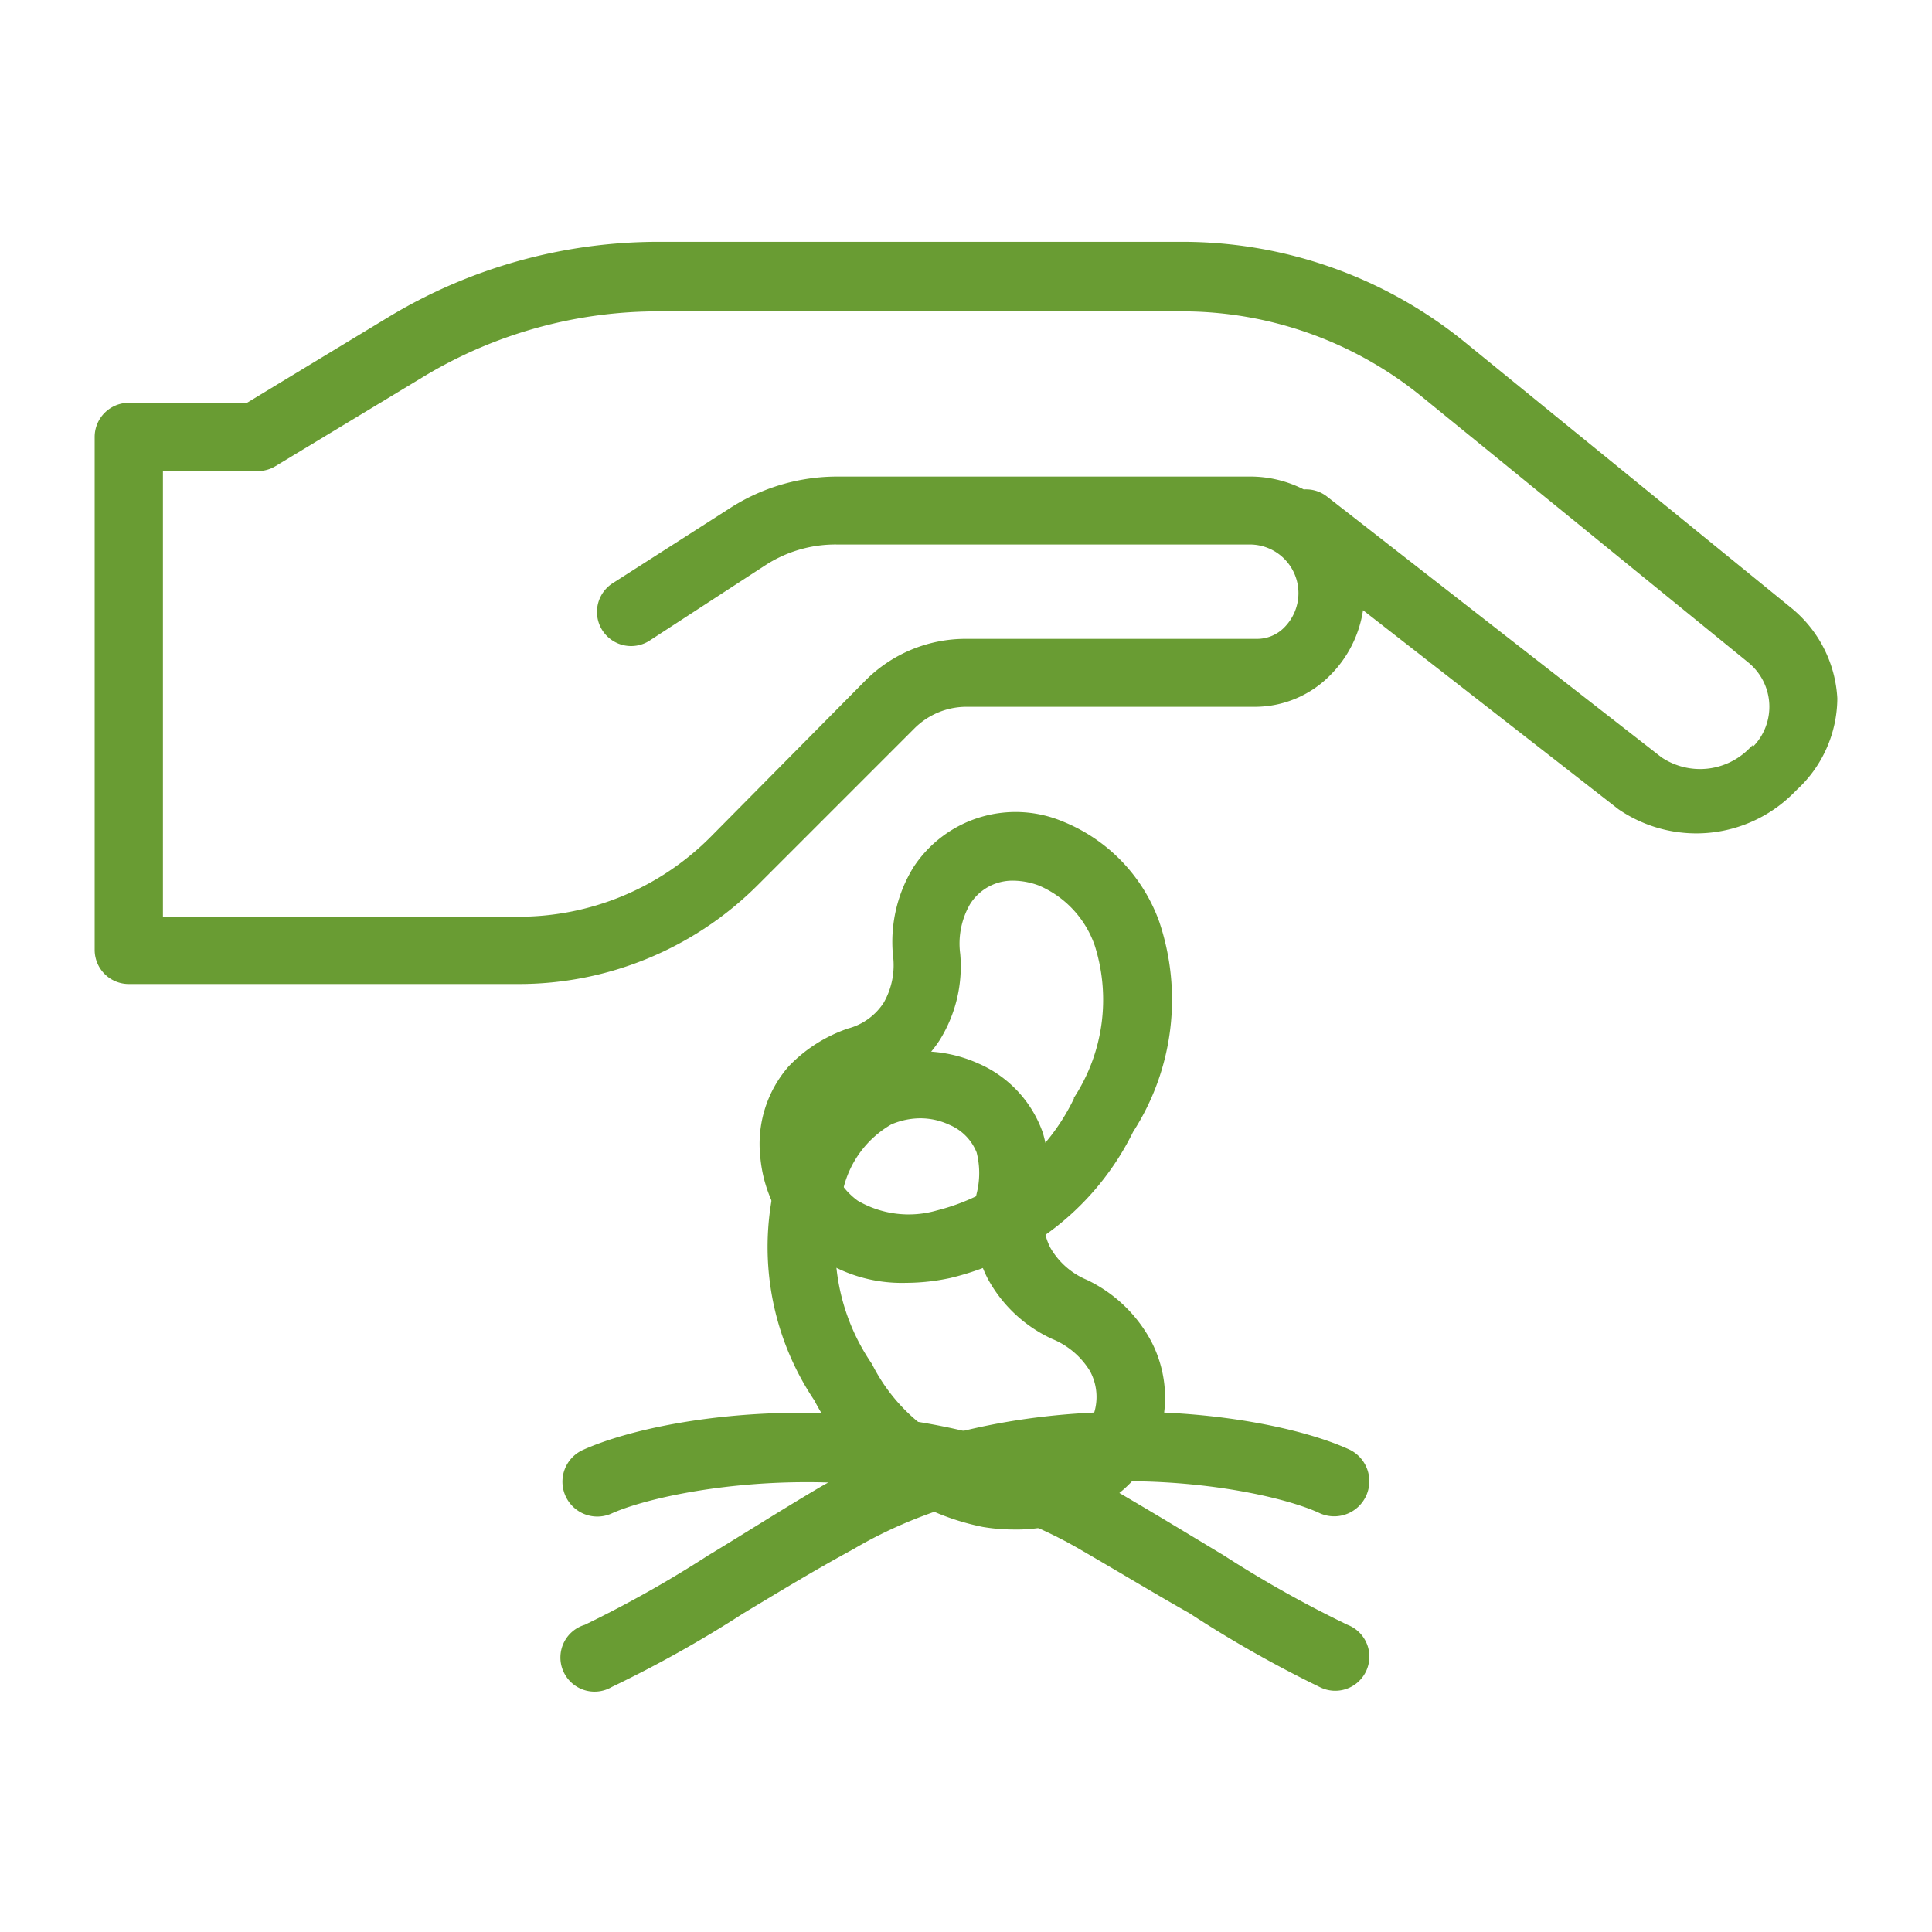 <svg id="圖層_1" data-name="圖層 1" xmlns="http://www.w3.org/2000/svg" viewBox="0 0 60 60"><defs><style>.cls-donate-1{fill:#699c33;}</style></defs><title>city</title><path class="cls-donate-1" d="M41.87,50.47A35.62,35.62,0,0,1,38,48.3c-1-.6-2.11-1.28-3.47-2.07-5.9-3.41-13.61-2.47-16.43-1.2A1.06,1.06,0,0,0,19,47c1.82-.82,8.92-2.13,14.51,1.1,1.33.77,2.45,1.45,3.43,2A36.75,36.75,0,0,0,41,52.4a1.06,1.06,0,1,0,.85-1.94Z"/><path class="cls-donate-1" d="M41.87,45c-2.82-1.27-10.54-2.21-16.43,1.2C24.09,47,23,47.7,22,48.3a36,36,0,0,1-3.84,2.16A1.06,1.06,0,1,0,19,52.39a37.11,37.11,0,0,0,4.09-2.29c1-.6,2.09-1.27,3.43-2C32.08,44.83,39.19,46.14,41,47A1.06,1.06,0,1,0,41.87,45Z"/><path class="cls-donate-1" d="M36,28.62A5.28,5.28,0,0,0,33,25.51a3.79,3.79,0,0,0-4.63,1.42,4.42,4.42,0,0,0-.64,2.72,2.35,2.35,0,0,1-.28,1.48,1.89,1.89,0,0,1-1.11.81,4.61,4.61,0,0,0-1.85,1.18,3.66,3.66,0,0,0-.88,2.79A4.27,4.27,0,0,0,25.34,39a4.64,4.64,0,0,0,2.8.84,6.6,6.6,0,0,0,1.37-.15,8.54,8.54,0,0,0,5.68-4.54A7.58,7.58,0,0,0,36,28.62Zm-2.64,5.48a6.47,6.47,0,0,1-4.26,3.49,3.15,3.15,0,0,1-2.46-.3,2.17,2.17,0,0,1-.89-1.56A1.56,1.56,0,0,1,26,34.56a2.59,2.59,0,0,1,1.09-.66,3.93,3.93,0,0,0,2.1-1.61,4.33,4.33,0,0,0,.63-2.67,2.45,2.45,0,0,1,.3-1.53,1.55,1.55,0,0,1,1.35-.74,2.32,2.32,0,0,1,.79.15A3.14,3.14,0,0,1,34,29.37,5.56,5.56,0,0,1,33.34,34.11Z"/><path class="cls-donate-1" d="M35.76,41.67a4.42,4.42,0,0,0-2-1.92,2.35,2.35,0,0,1-1.14-1,1.89,1.89,0,0,1-.14-1.37,4.61,4.61,0,0,0-.09-2.19,3.66,3.66,0,0,0-2-2.16,4.27,4.27,0,0,0-3.52,0,5.21,5.21,0,0,0-2.68,3.27,8.54,8.54,0,0,0,1.1,7.19,7.58,7.58,0,0,0,5.23,3.93,5.82,5.82,0,0,0,.94.08,5.05,5.05,0,0,0,3.22-1.07A3.79,3.79,0,0,0,35.76,41.67Zm-2.45,3.1a3.14,3.14,0,0,1-2.46.53,5.56,5.56,0,0,1-3.77-2.94,6.46,6.46,0,0,1-.89-5.44,3.15,3.15,0,0,1,1.49-2,2.3,2.3,0,0,1,.9-.19,2.12,2.12,0,0,1,.9.2,1.56,1.56,0,0,1,.85.86,2.59,2.59,0,0,1,0,1.28,3.93,3.93,0,0,0,.34,2.63,4.33,4.33,0,0,0,2,1.88,2.46,2.46,0,0,1,1.18,1A1.68,1.68,0,0,1,33.32,44.77Z"/><path class="cls-donate-1" d="M57.06,21.69a3.89,3.89,0,0,0-1.43-2.81L45.46,10.6a13.9,13.9,0,0,0-8.72-3.09H20.46a16.21,16.21,0,0,0-8.4,2.34L7.67,12.51H4a1.06,1.06,0,0,0-1.06,1.06V29.51A1.06,1.06,0,0,0,4,30.56H16.08a10.5,10.5,0,0,0,7.47-3.09l4.85-4.85A2.29,2.29,0,0,1,30,21.95h9a3.28,3.28,0,0,0,2.33-1,3.61,3.61,0,0,0,1-2l7.93,6.18,0,0a4.27,4.27,0,0,0,5.44-.5l.11-.11A3.89,3.89,0,0,0,57.06,21.69Zm-2.63,1.45-.11.11a2.15,2.15,0,0,1-2.72.27l-10.39-8.1a1.05,1.05,0,0,0-.72-.22,3.65,3.65,0,0,0-1.68-.4H26a6.16,6.16,0,0,0-3.36,1L19,18.13h0a1.06,1.06,0,0,0,1.15,1.78l3.61-2.35A4,4,0,0,1,26,16.91H38.81a1.51,1.51,0,0,1,1.07,2.58,1.18,1.18,0,0,1-.84.35H30a4.39,4.39,0,0,0-3.12,1.29L22.06,26a8.4,8.4,0,0,1-6,2.47h-11V14.63H8a1.06,1.06,0,0,0,.55-.15l4.65-2.81a14.09,14.09,0,0,1,7.3-2H36.73a11.78,11.78,0,0,1,7.39,2.62l10.17,8.28a1.77,1.77,0,0,1,.14,2.63Z"/></svg>